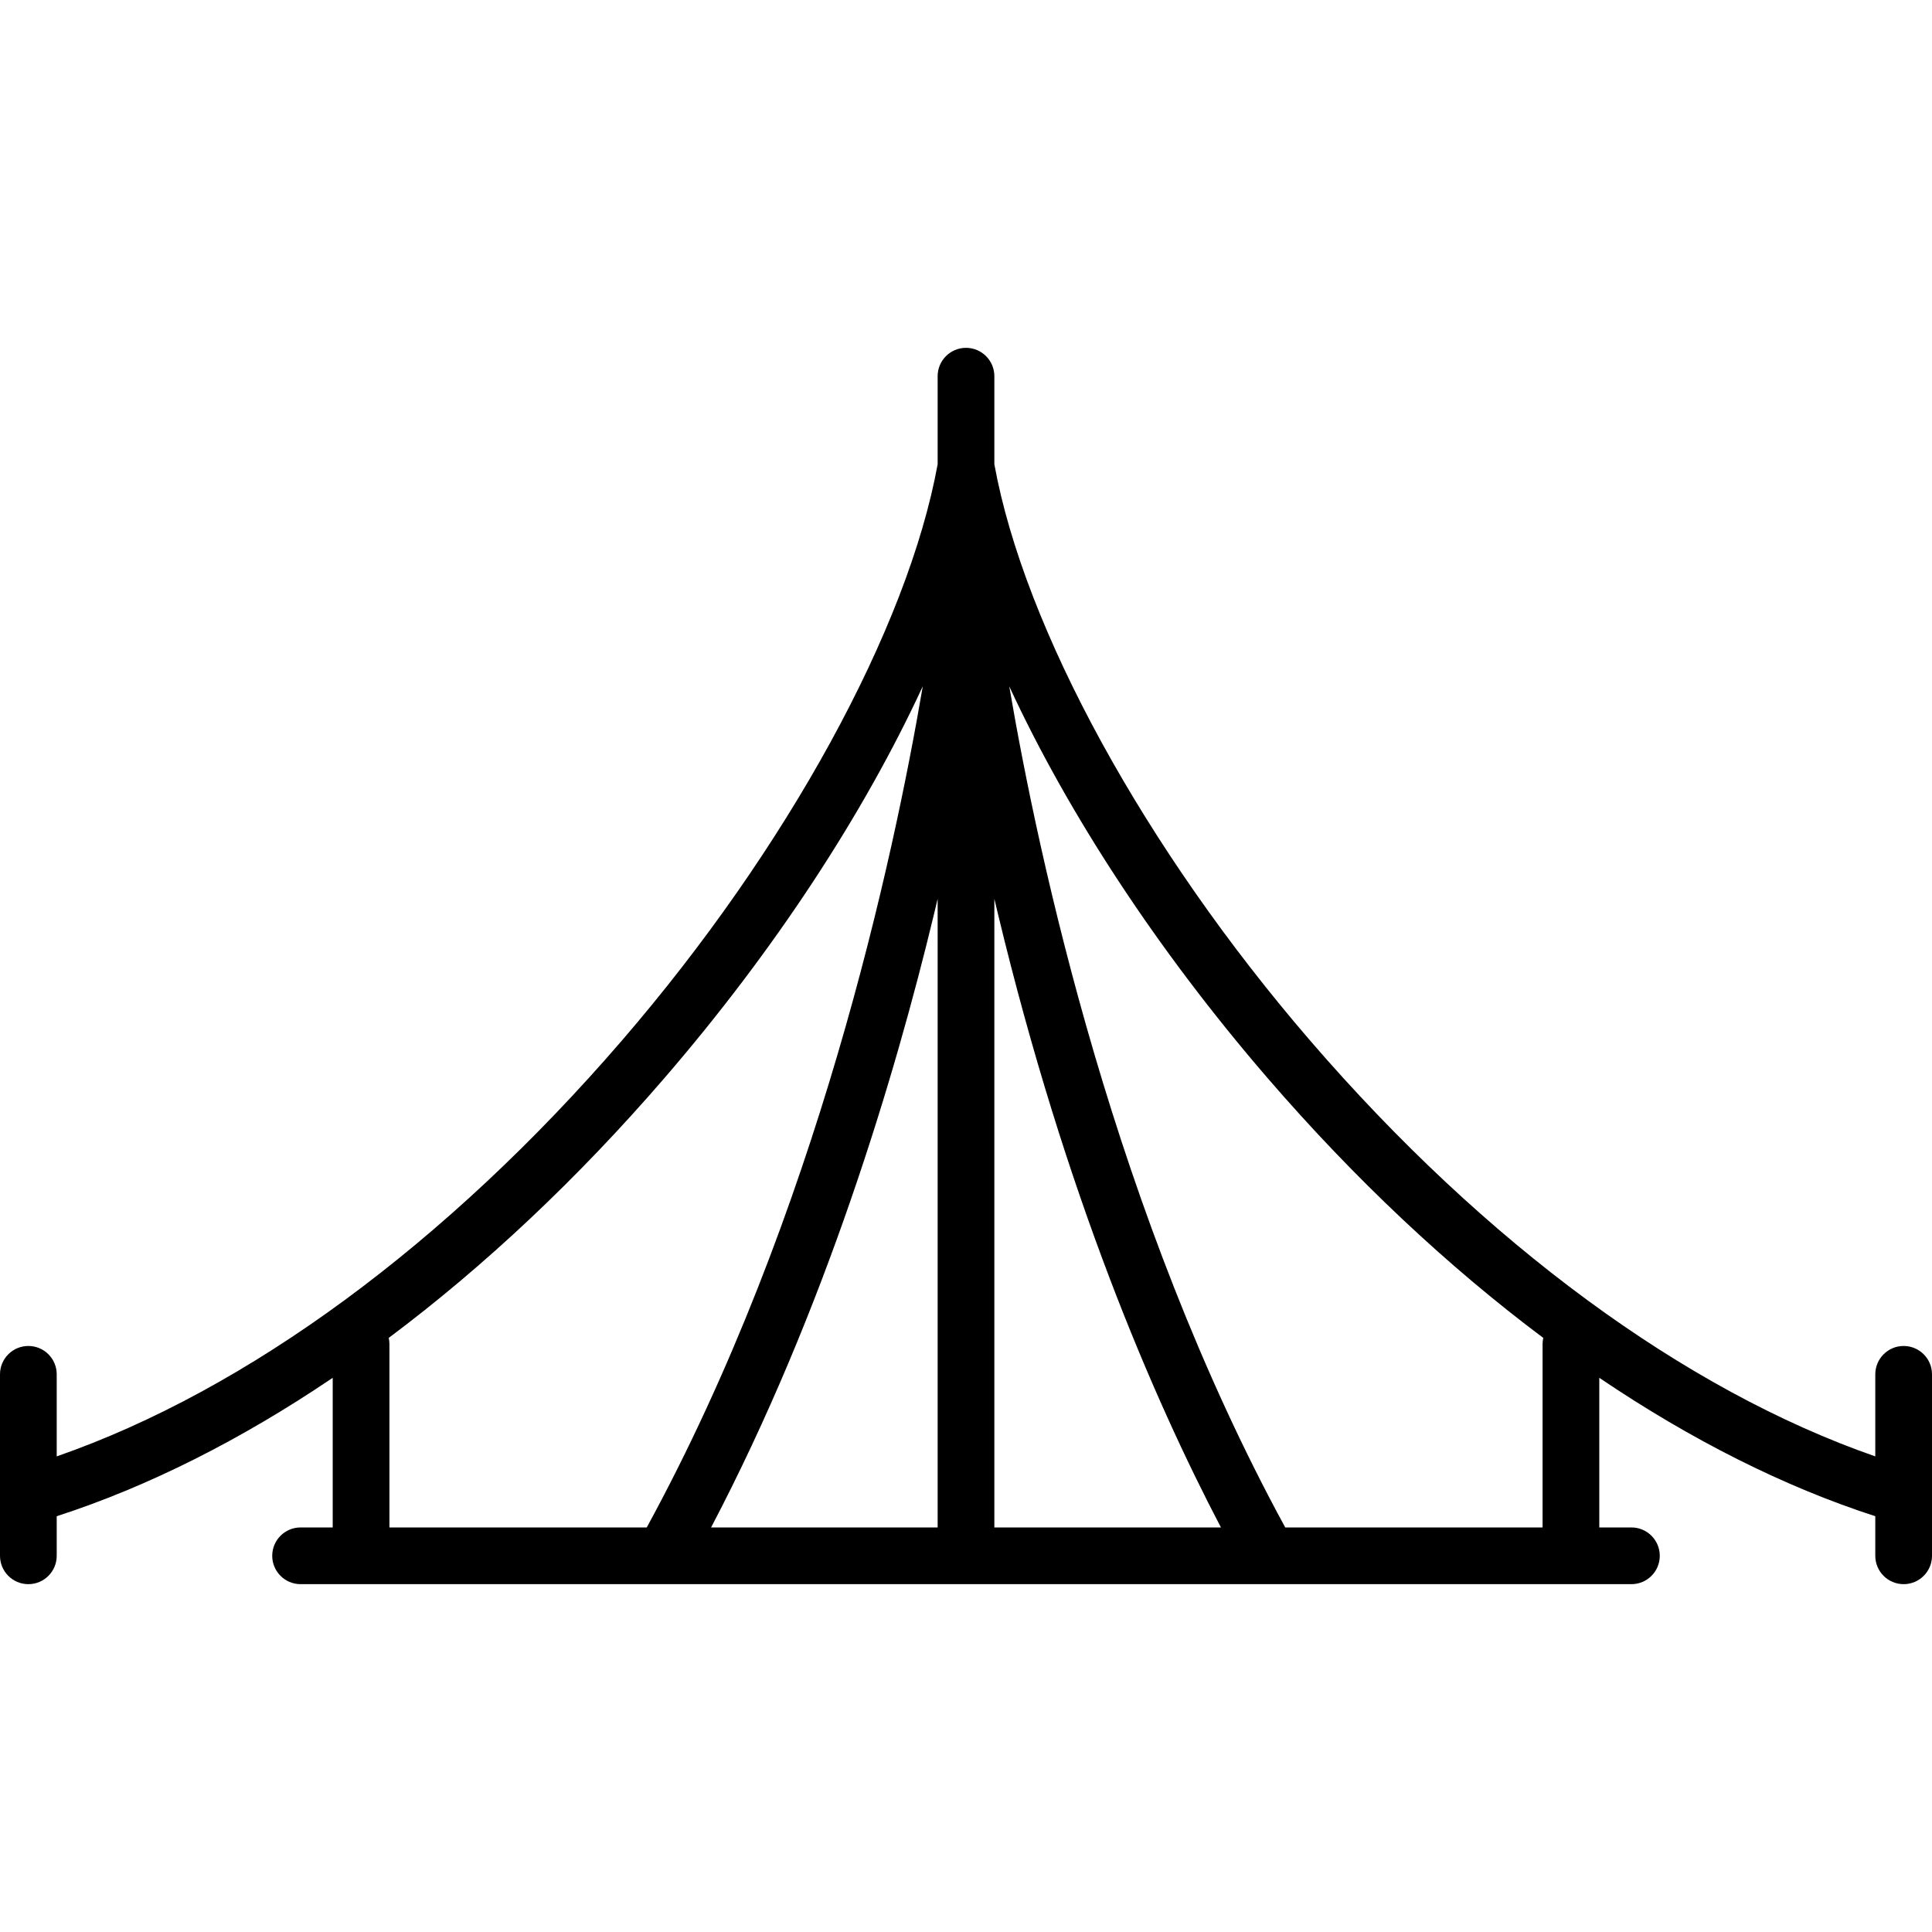 <?xml version="1.0" encoding="iso-8859-1"?>
<!-- Generator: Adobe Illustrator 17.1.0, SVG Export Plug-In . SVG Version: 6.00 Build 0)  -->
<!DOCTYPE svg PUBLIC "-//W3C//DTD SVG 1.1//EN" "http://www.w3.org/Graphics/SVG/1.1/DTD/svg11.dtd">
<svg version="1.1" id="Capa_1" xmlns="http://www.w3.org/2000/svg" xmlns:xlink="http://www.w3.org/1999/xlink" x="0px" y="0px"
	 viewBox="0 0 511 511" style="enable-background:new 0 0 511 511;" xml:space="preserve">
<path d="M511,395.371v-31.871c0-4.142-3.358-7.5-7.5-7.5s-7.5,3.358-7.5,7.5v21.705c-50.419-17.533-103.115-56.223-149.446-109.94
	C302.859,224.603,270.9,166.255,263,122.789v-23.29c0-4.142-3.358-7.5-7.5-7.5c-4.142,0-7.5,3.358-7.5,7.5v23.29
	c-7.899,43.466-39.859,101.814-83.554,152.475C118.115,328.981,65.419,367.672,15,385.204v-21.705c0-4.142-3.358-7.5-7.5-7.5
	s-7.5,3.358-7.5,7.5v31.871c0,0.019,0,0.037,0,0.056v16.073c0,4.142,3.358,7.5,7.5,7.5s7.5-3.358,7.5-7.5v-10.472
	c24.132-7.798,48.751-20.21,73-36.608v39.58h-8.5c-4.142,0-7.5,3.358-7.5,7.5s3.358,7.5,7.5,7.5h95.97
	c0.008,0,0.016,0.001,0.023,0.001c0.008,0,0.015-0.001,0.022-0.001h159.969c0.007,0,0.015,0.001,0.022,0.001
	c0.008,0,0.016-0.001,0.023-0.001h95.97c4.142,0,7.5-3.358,7.5-7.5s-3.358-7.5-7.5-7.5H423v-39.58
	c24.249,16.398,48.868,28.81,73,36.608v10.472c0,4.142,3.358,7.5,7.5,7.5s7.5-3.358,7.5-7.5v-16.073
	C511,395.408,511,395.389,511,395.371z M248,237.727v166.273h-59.922c30.215-57.609,48.65-119.404,58.963-162.245
	C247.368,240.399,247.686,239.059,248,237.727z M263,237.727c0.314,1.333,0.632,2.673,0.958,4.028
	c17.842,74.114,40.932,127.799,58.971,162.245H263V237.727z M102.816,353.865c25.265-18.907,49.928-42.066,72.988-68.803
	c29.018-33.644,52.64-69.761,68.262-103.547c-7.694,45.276-27.996,139.97-73.004,222.485H103v-48.5
	C103,354.937,102.933,354.391,102.816,353.865z M408,355.499v48.5h-68.062c-44.968-82.447-65.288-177.166-72.995-222.466
	c15.622,33.781,39.24,69.89,68.253,103.528c23.06,26.737,47.724,49.896,72.988,68.803C408.067,354.391,408,354.937,408,355.499z"/>
<g>
</g>
<g>
</g>
<g>
</g>
<g>
</g>
<g>
</g>
<g>
</g>
<g>
</g>
<g>
</g>
<g>
</g>
<g>
</g>
<g>
</g>
<g>
</g>
<g>
</g>
<g>
</g>
<g>
</g>
</svg>
